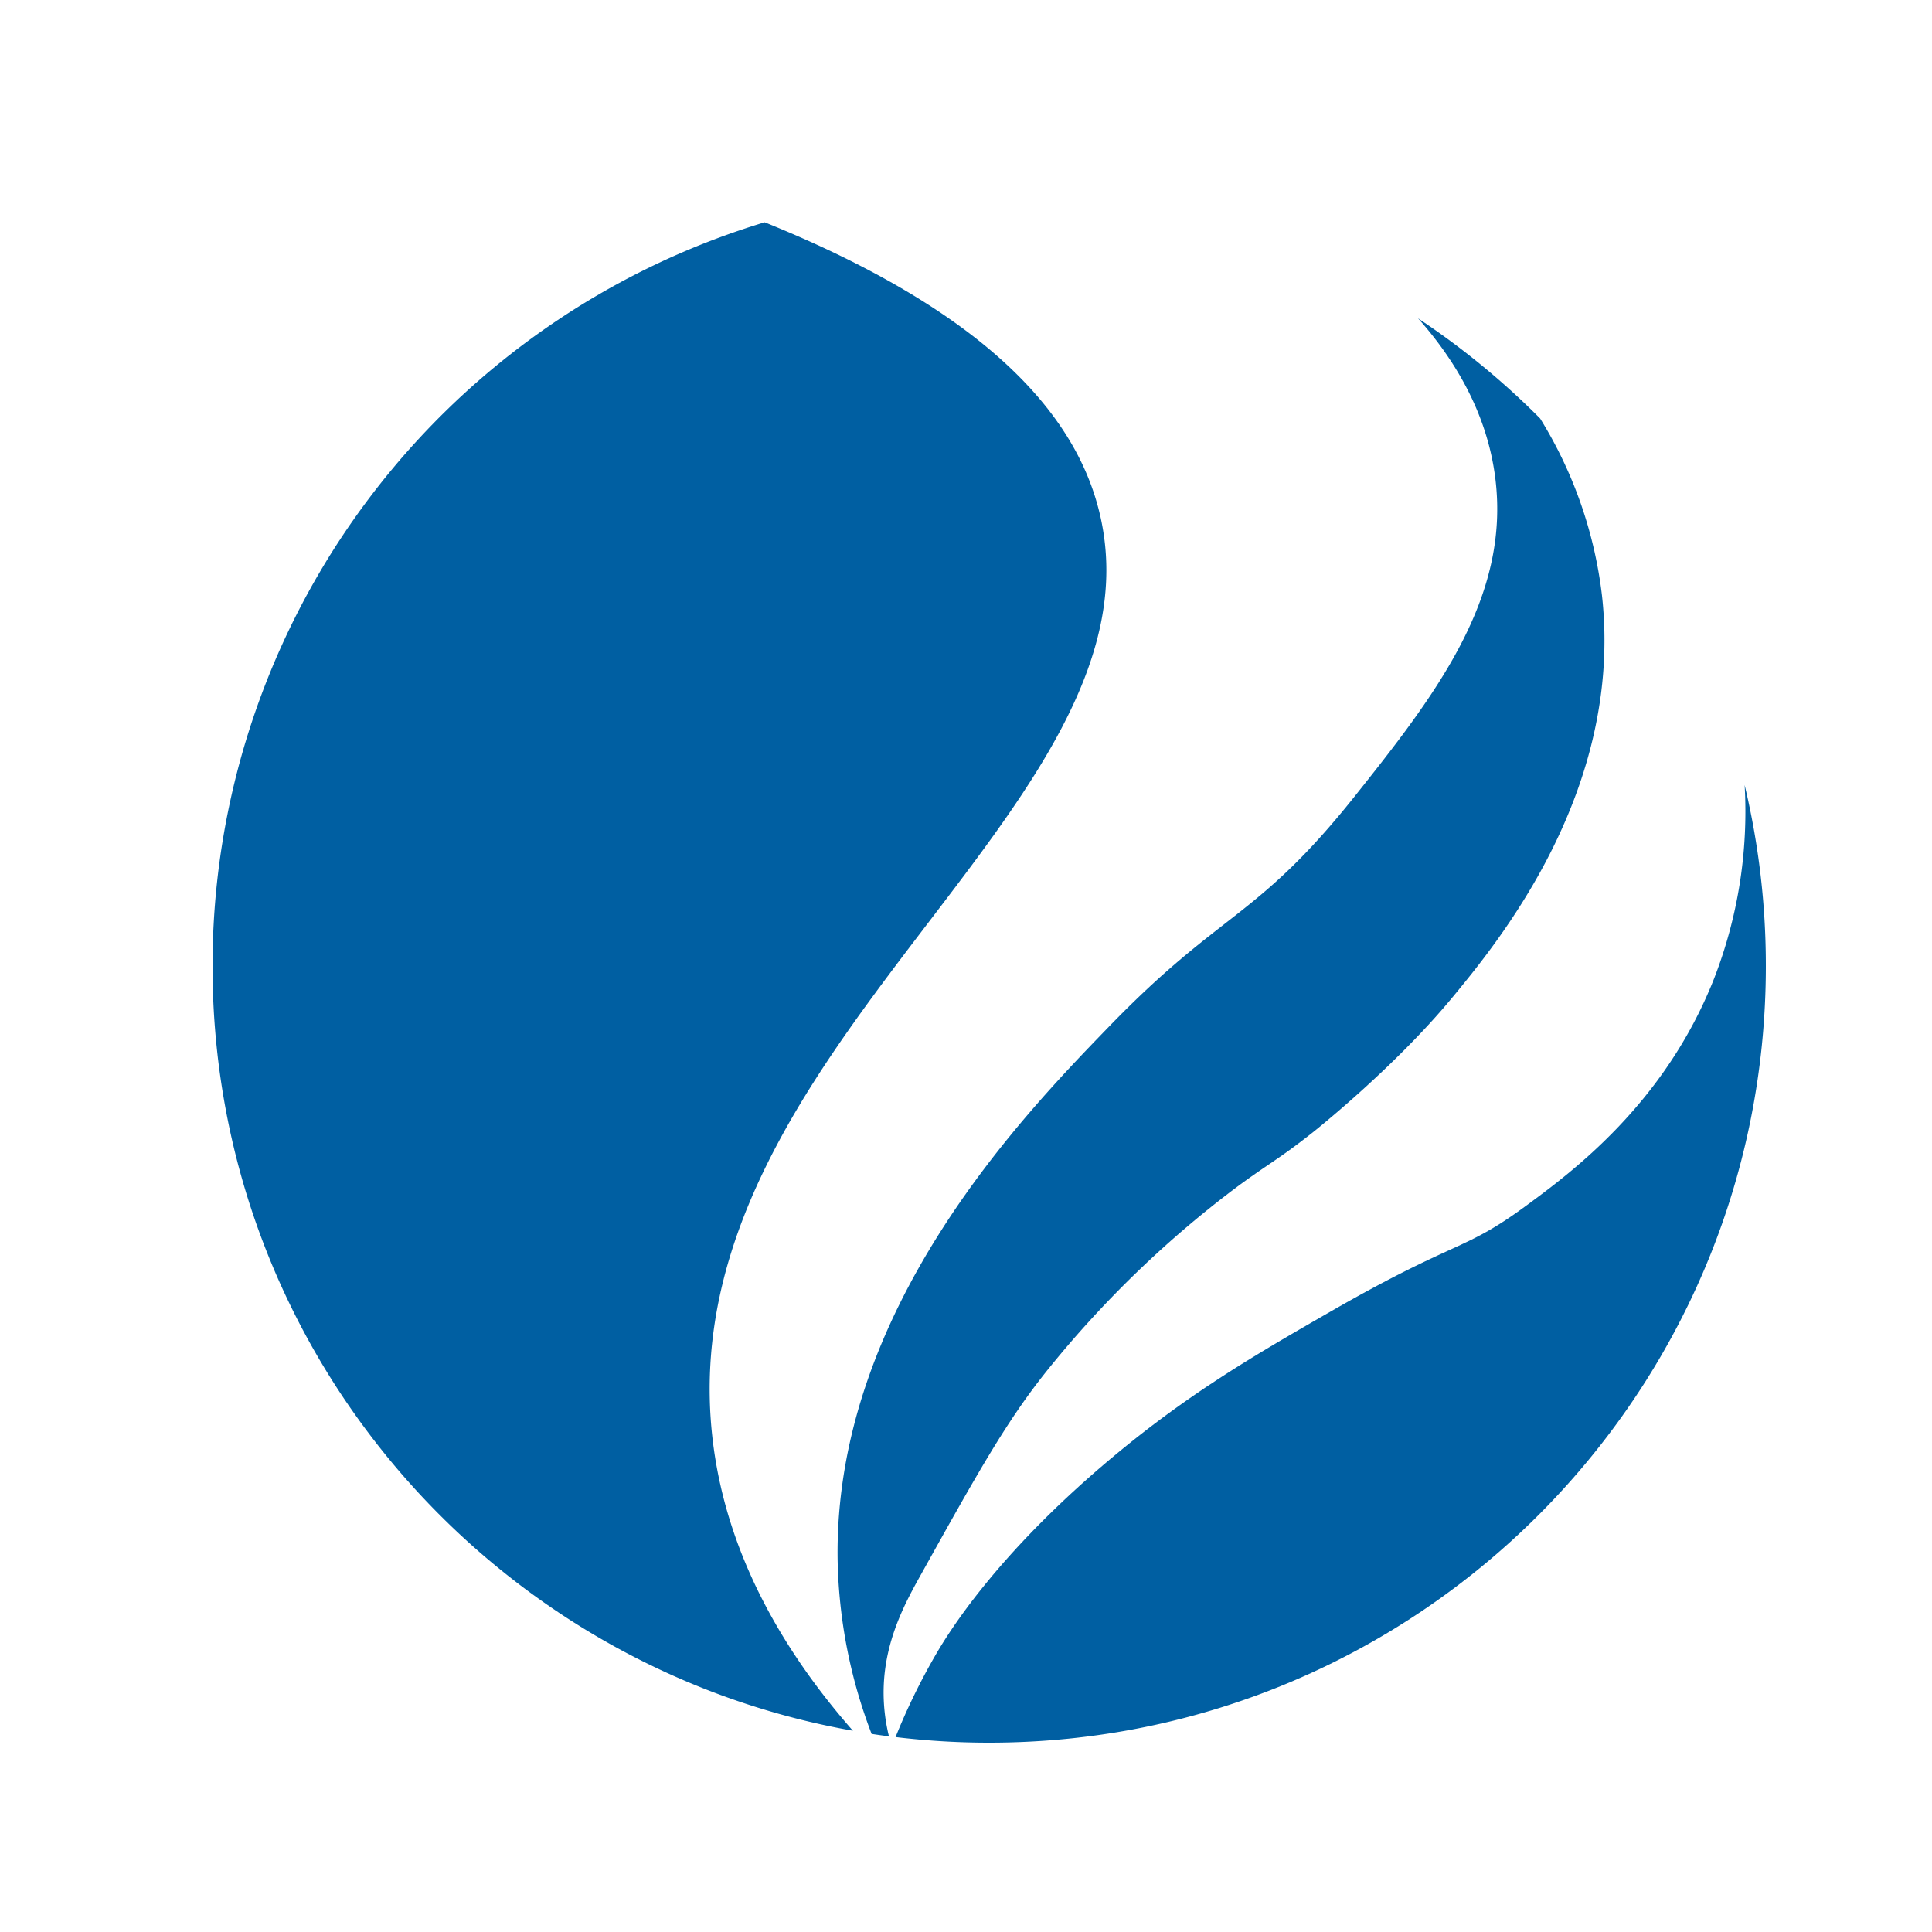 <svg xmlns="http://www.w3.org/2000/svg" viewBox="0 0 500 500"><defs><style>.cls-1{fill:#005fa2;}</style></defs><g id="Layer_2" data-name="Layer 2"><path class="cls-1" d="M457,250c0,111-90,201-201,201a201.85,201.85,0,0,1-24.23-1.45,165.41,165.41,0,0,1,10.34-21.22c3-5.16,15.43-25.93,46.22-51.55,19.68-16.38,36.6-26.19,56-37.34,32.61-18.72,34.28-15.43,50.23-27.11,12-8.81,36-26.41,48.88-58.66a119.25,119.25,0,0,0,8.07-50.51A201.39,201.39,0,0,1,457,250Z"/><path class="cls-1" d="M375.89,258.11c-15.19,18.4-36.21,35-36.21,35-8.6,6.79-11.2,7.92-19.35,13.91a273.26,273.26,0,0,0-48.89,47.11c-10.78,13.32-18.29,26.8-33.33,53.78-4.35,7.81-10.29,18.86-9.33,33.22a47.61,47.61,0,0,0,1.28,8.23c-1.5-.19-3-.4-4.49-.63a132.57,132.57,0,0,1-8.79-44.82c-1.1-64.53,47.72-115,70.22-138.22,29.18-30.15,38.22-27.76,63.56-59.56,20.86-26.19,40.25-51.26,36.44-82.22-2.16-17.55-11.1-31.52-20-41.51a201.64,201.64,0,0,1,31.59,25.91h0a111.78,111.78,0,0,1,16,45.81C420.18,204.48,387.79,243.7,375.89,258.11Z"/><path class="cls-1" d="M184.33,371.67c3.38,30.82,19,56.41,36.4,76.24C126.53,431.24,55,349,55,250A201.08,201.08,0,0,1,197.9,57.53c62.93,25.42,81.85,53.83,86.88,76.14C301.74,208.93,173.35,271.44,184.33,371.67Z"/></g></svg>